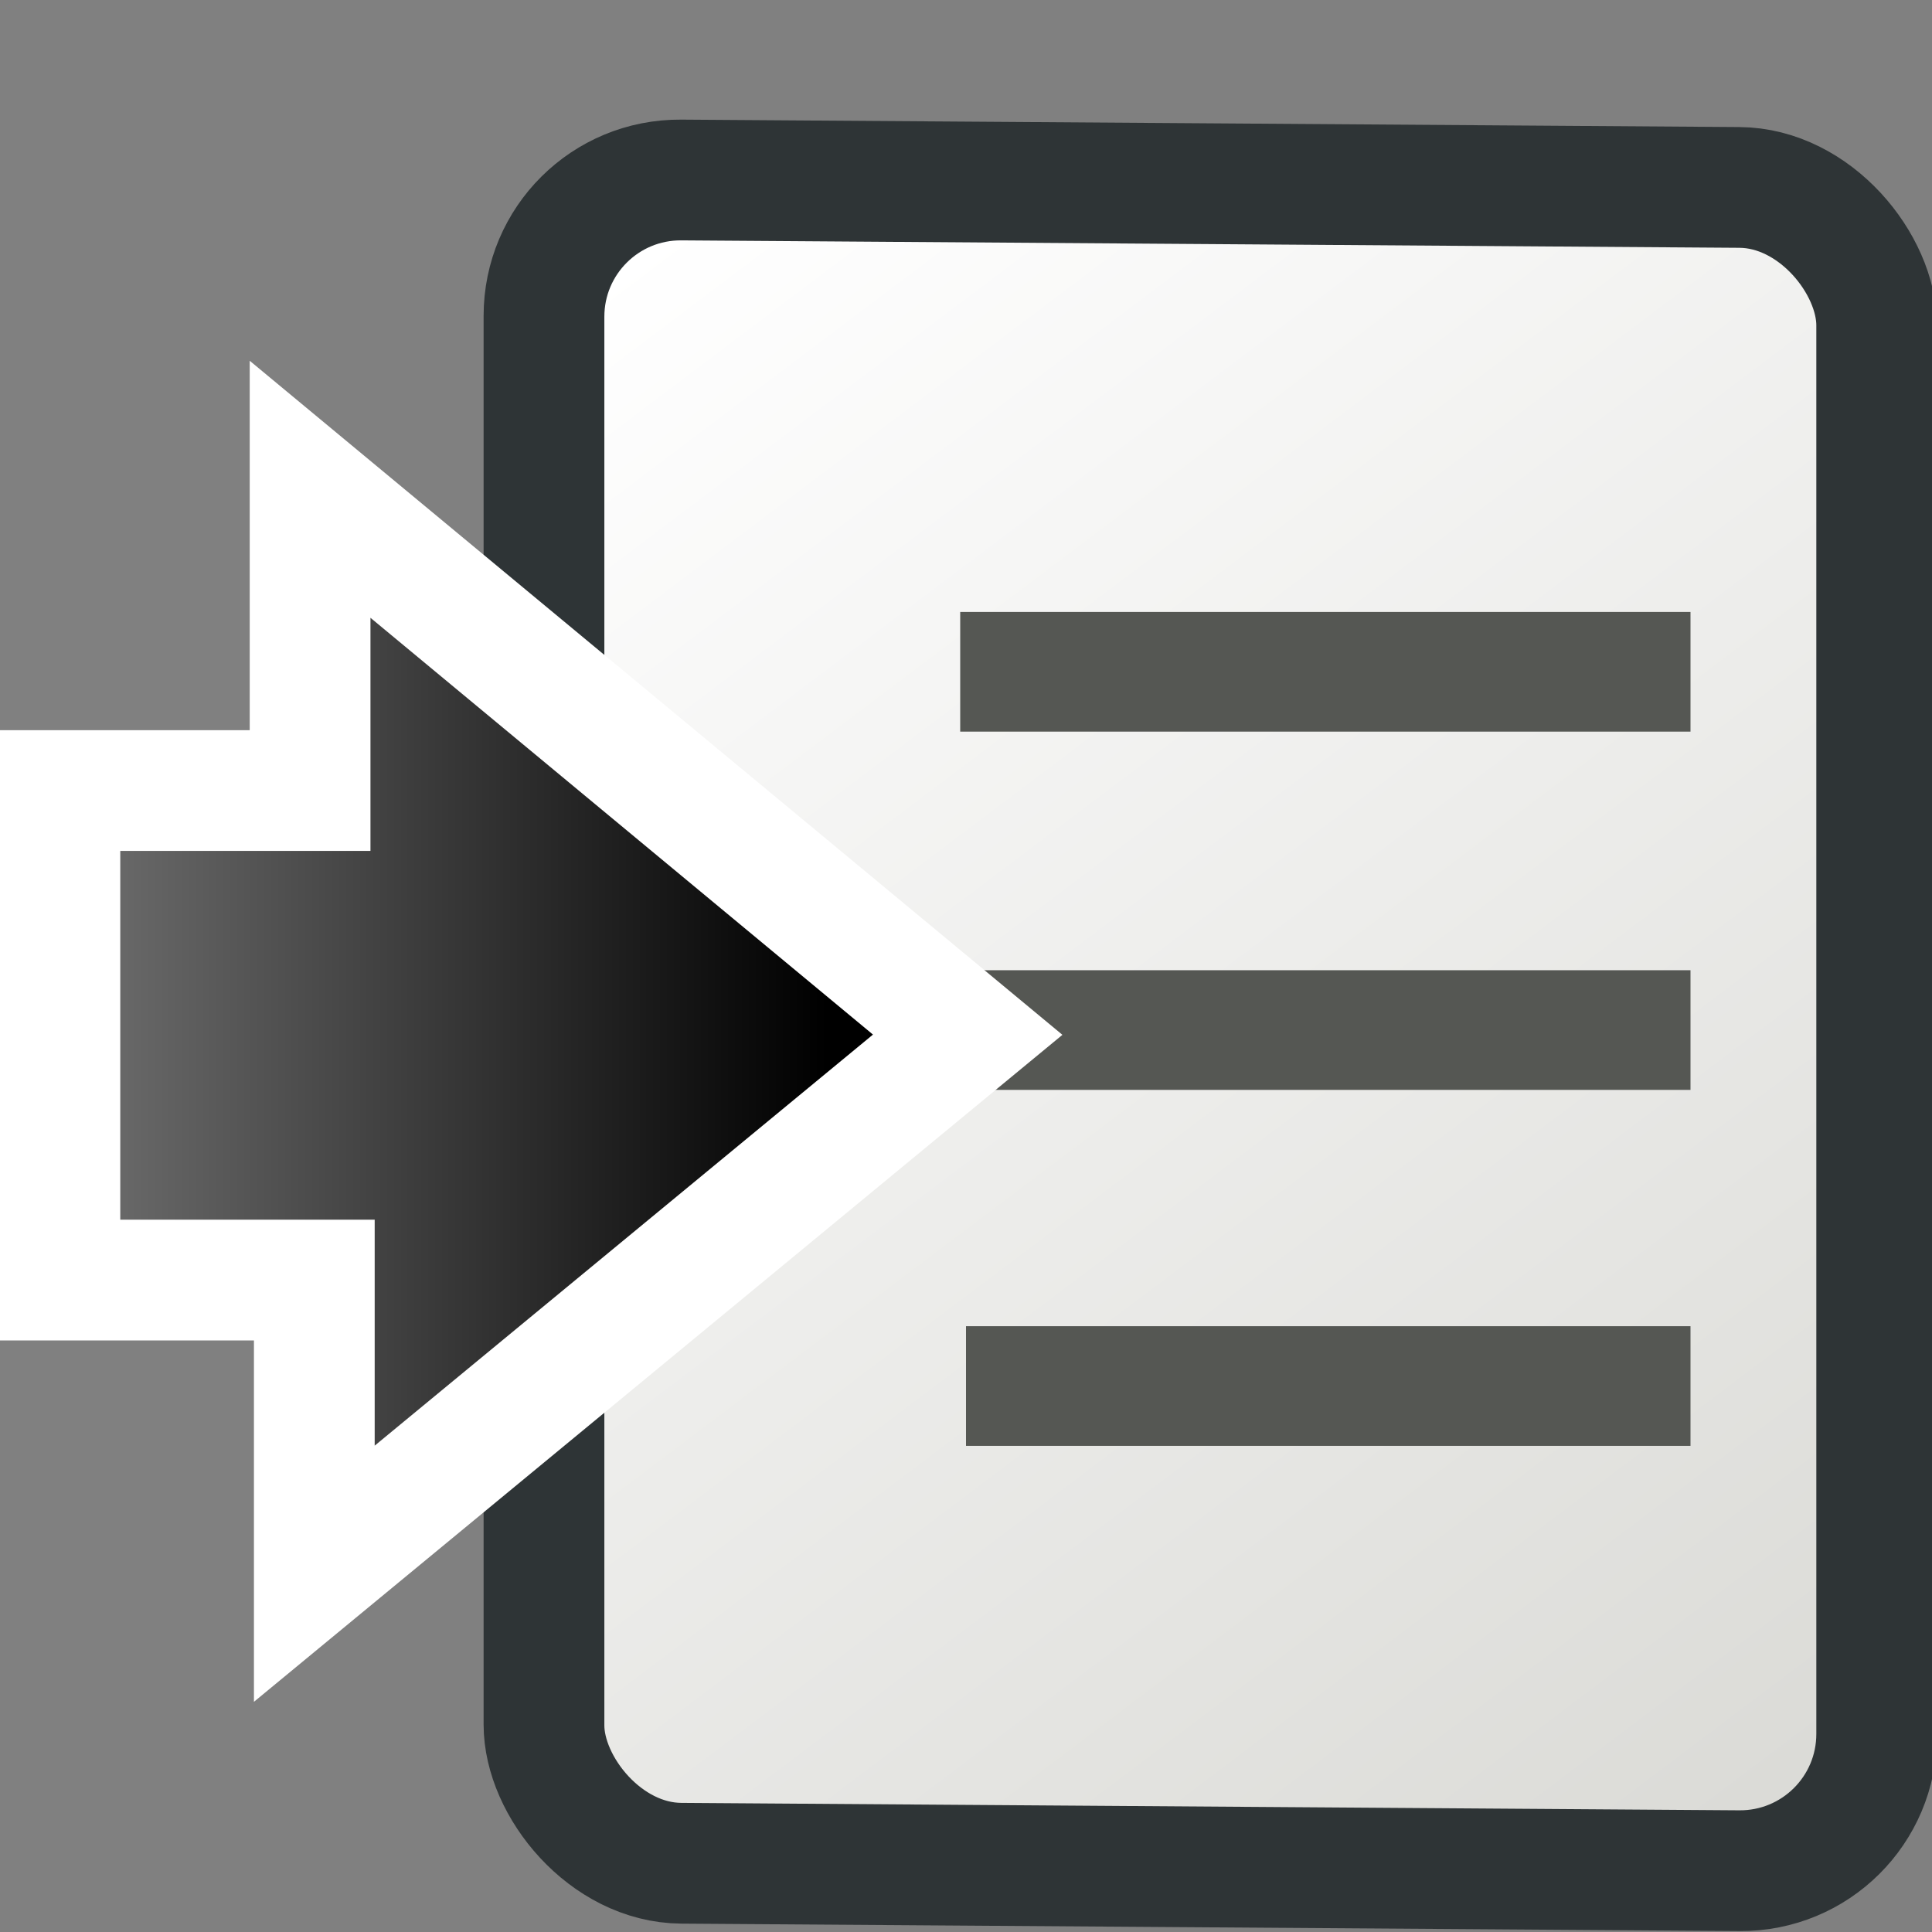 <?xml version="1.0" encoding="UTF-8" standalone="no"?>
<!-- Created with Inkscape (http://www.inkscape.org/) -->
<svg
   xmlns:dc="http://purl.org/dc/elements/1.1/"
   xmlns:cc="http://creativecommons.org/ns#"
   xmlns:rdf="http://www.w3.org/1999/02/22-rdf-syntax-ns#"
   xmlns:svg="http://www.w3.org/2000/svg"
   xmlns="http://www.w3.org/2000/svg"
   xmlns:xlink="http://www.w3.org/1999/xlink"
   xmlns:sodipodi="http://sodipodi.sourceforge.net/DTD/sodipodi-0.dtd"
   xmlns:inkscape="http://www.inkscape.org/namespaces/inkscape"
   width="16px"
   height="16px"
   id="svg4323"
   sodipodi:version="0.32"
   inkscape:version="0.46"
   sodipodi:docname="jump_to_line.svg"
   inkscape:output_extension="org.inkscape.output.svg.inkscape">
  <rect width="100%" height="100%" fill="#808080" stroke="none"/>
  <defs
     id="defs4325">
    <linearGradient
       inkscape:collect="always"
       id="linearGradient12445">
      <stop
         style="stop-color:#ffffff;stop-opacity:1"
         offset="0"
         id="stop12447" />
      <stop
         style="stop-color:#dbdbd7;stop-opacity:1"
         offset="1"
         id="stop12449" />
    </linearGradient>
    <linearGradient
       inkscape:collect="always"
       id="linearGradient7262">
      <stop
         style="stop-color:#777777;stop-opacity:1"
         offset="0"
         id="stop7264" />
      <stop
         style="stop-color:#000000;stop-opacity:1"
         offset="1"
         id="stop7266" />
    </linearGradient>
    <linearGradient
       inkscape:collect="always"
       xlink:href="#linearGradient7262"
       id="linearGradient7268"
       x1="1.032"
       y1="8.491"
       x2="7.748"
       y2="8.491"
       gradientUnits="userSpaceOnUse"
       gradientTransform="translate(-0.901,5.1651071e-2)" />
    <linearGradient
       inkscape:collect="always"
       xlink:href="#linearGradient12445"
       id="linearGradient12451"
       x1="5.206"
       y1="2.076"
       x2="14.751"
       y2="14.617"
       gradientUnits="userSpaceOnUse" />
  </defs>
  <sodipodi:namedview
     id="base"
     pagecolor="#ffffff"
     bordercolor="#666666"
     borderopacity="1.0"
     inkscape:pageopacity="0.0"
     inkscape:pageshadow="2"
     inkscape:zoom="33.296703"
     inkscape:cx="8.5105611"
     inkscape:cy="5.6824287"
     inkscape:current-layer="layer1"
     showgrid="true"
     inkscape:grid-bbox="true"
     inkscape:document-units="px"
     inkscape:window-width="1920"
     inkscape:window-height="1115"
     inkscape:window-x="-4"
     inkscape:window-y="-4">
    <inkscape:grid
       type="xygrid"
       id="grid4333"
       visible="true"
       enabled="true"
       empspacing="4" />
  </sodipodi:namedview>
  <g
     id="layer1"
     inkscape:label="Layer 1"
     inkscape:groupmode="layer">
    <rect
       style="opacity:1;fill:url(#linearGradient12451);fill-opacity:1;fill-rule:evenodd;stroke:#2e3436;stroke-width:1;stroke-linecap:round;stroke-linejoin:miter;marker:none;marker-start:none;marker-mid:none;marker-end:none;stroke-miterlimit:4;stroke-dasharray:none;stroke-dashoffset:2.6;stroke-opacity:1;visibility:visible;display:inline;overflow:visible;enable-background:accumulate"
       id="rect11914"
       width="11.037"
       height="13.94"
       x="4.505"
       y="1.451"
       ry="1.137"
       transform="matrix(1,7.02819e-3,0,1,0,0)" />
    <rect
       style="opacity:1;fill:#555753;fill-opacity:1;fill-rule:evenodd;stroke:none;stroke-width:1;stroke-linecap:round;stroke-linejoin:miter;marker:none;marker-start:none;marker-mid:none;marker-end:none;stroke-miterlimit:4;stroke-dasharray:none;stroke-dashoffset:2.6;stroke-opacity:1;visibility:visible;display:inline;overflow:visible;enable-background:accumulate"
       id="rect12431"
       width="6.048"
       height="0.991"
       x="7.952"
       y="5.068"
       ry="0" />
    <rect
       style="opacity:1;fill:#555753;fill-opacity:1;fill-rule:evenodd;stroke:none;stroke-width:1;stroke-linecap:round;stroke-linejoin:miter;marker:none;marker-start:none;marker-mid:none;marker-end:none;stroke-miterlimit:4;stroke-dasharray:none;stroke-dashoffset:2.6;stroke-opacity:1;visibility:visible;display:inline;overflow:visible;enable-background:accumulate"
       id="rect12439"
       width="6.051"
       height="0.991"
       x="7.949"
       y="8.035"
       ry="0" />
    <rect
       ry="0"
       y="10.983"
       x="8"
       height="0.991"
       width="6"
       id="rect12443"
       style="opacity:1;fill:#555753;fill-opacity:1;fill-rule:evenodd;stroke:none;stroke-width:1;stroke-linecap:round;stroke-linejoin:miter;marker:none;marker-start:none;marker-mid:none;marker-end:none;stroke-miterlimit:4;stroke-dasharray:none;stroke-dashoffset:2.6;stroke-opacity:1;visibility:visible;display:inline;overflow:visible;enable-background:accumulate" />
    <path
       style="fill:url(#linearGradient7268);fill-opacity:1;fill-rule:evenodd;stroke:#ffffff;stroke-width:1px;stroke-linecap:butt;stroke-linejoin:miter;stroke-opacity:1"
       d="M 2.568,4.052 L 2.568,6.547 L 0.496,6.547 L 0.496,10.601 L 2.603,10.601 L 2.603,13.033 L 8.014,8.569 L 2.568,4.052 z"
       id="path4867"
       sodipodi:nodetypes="cccccccc" />
  </g>
</svg>
